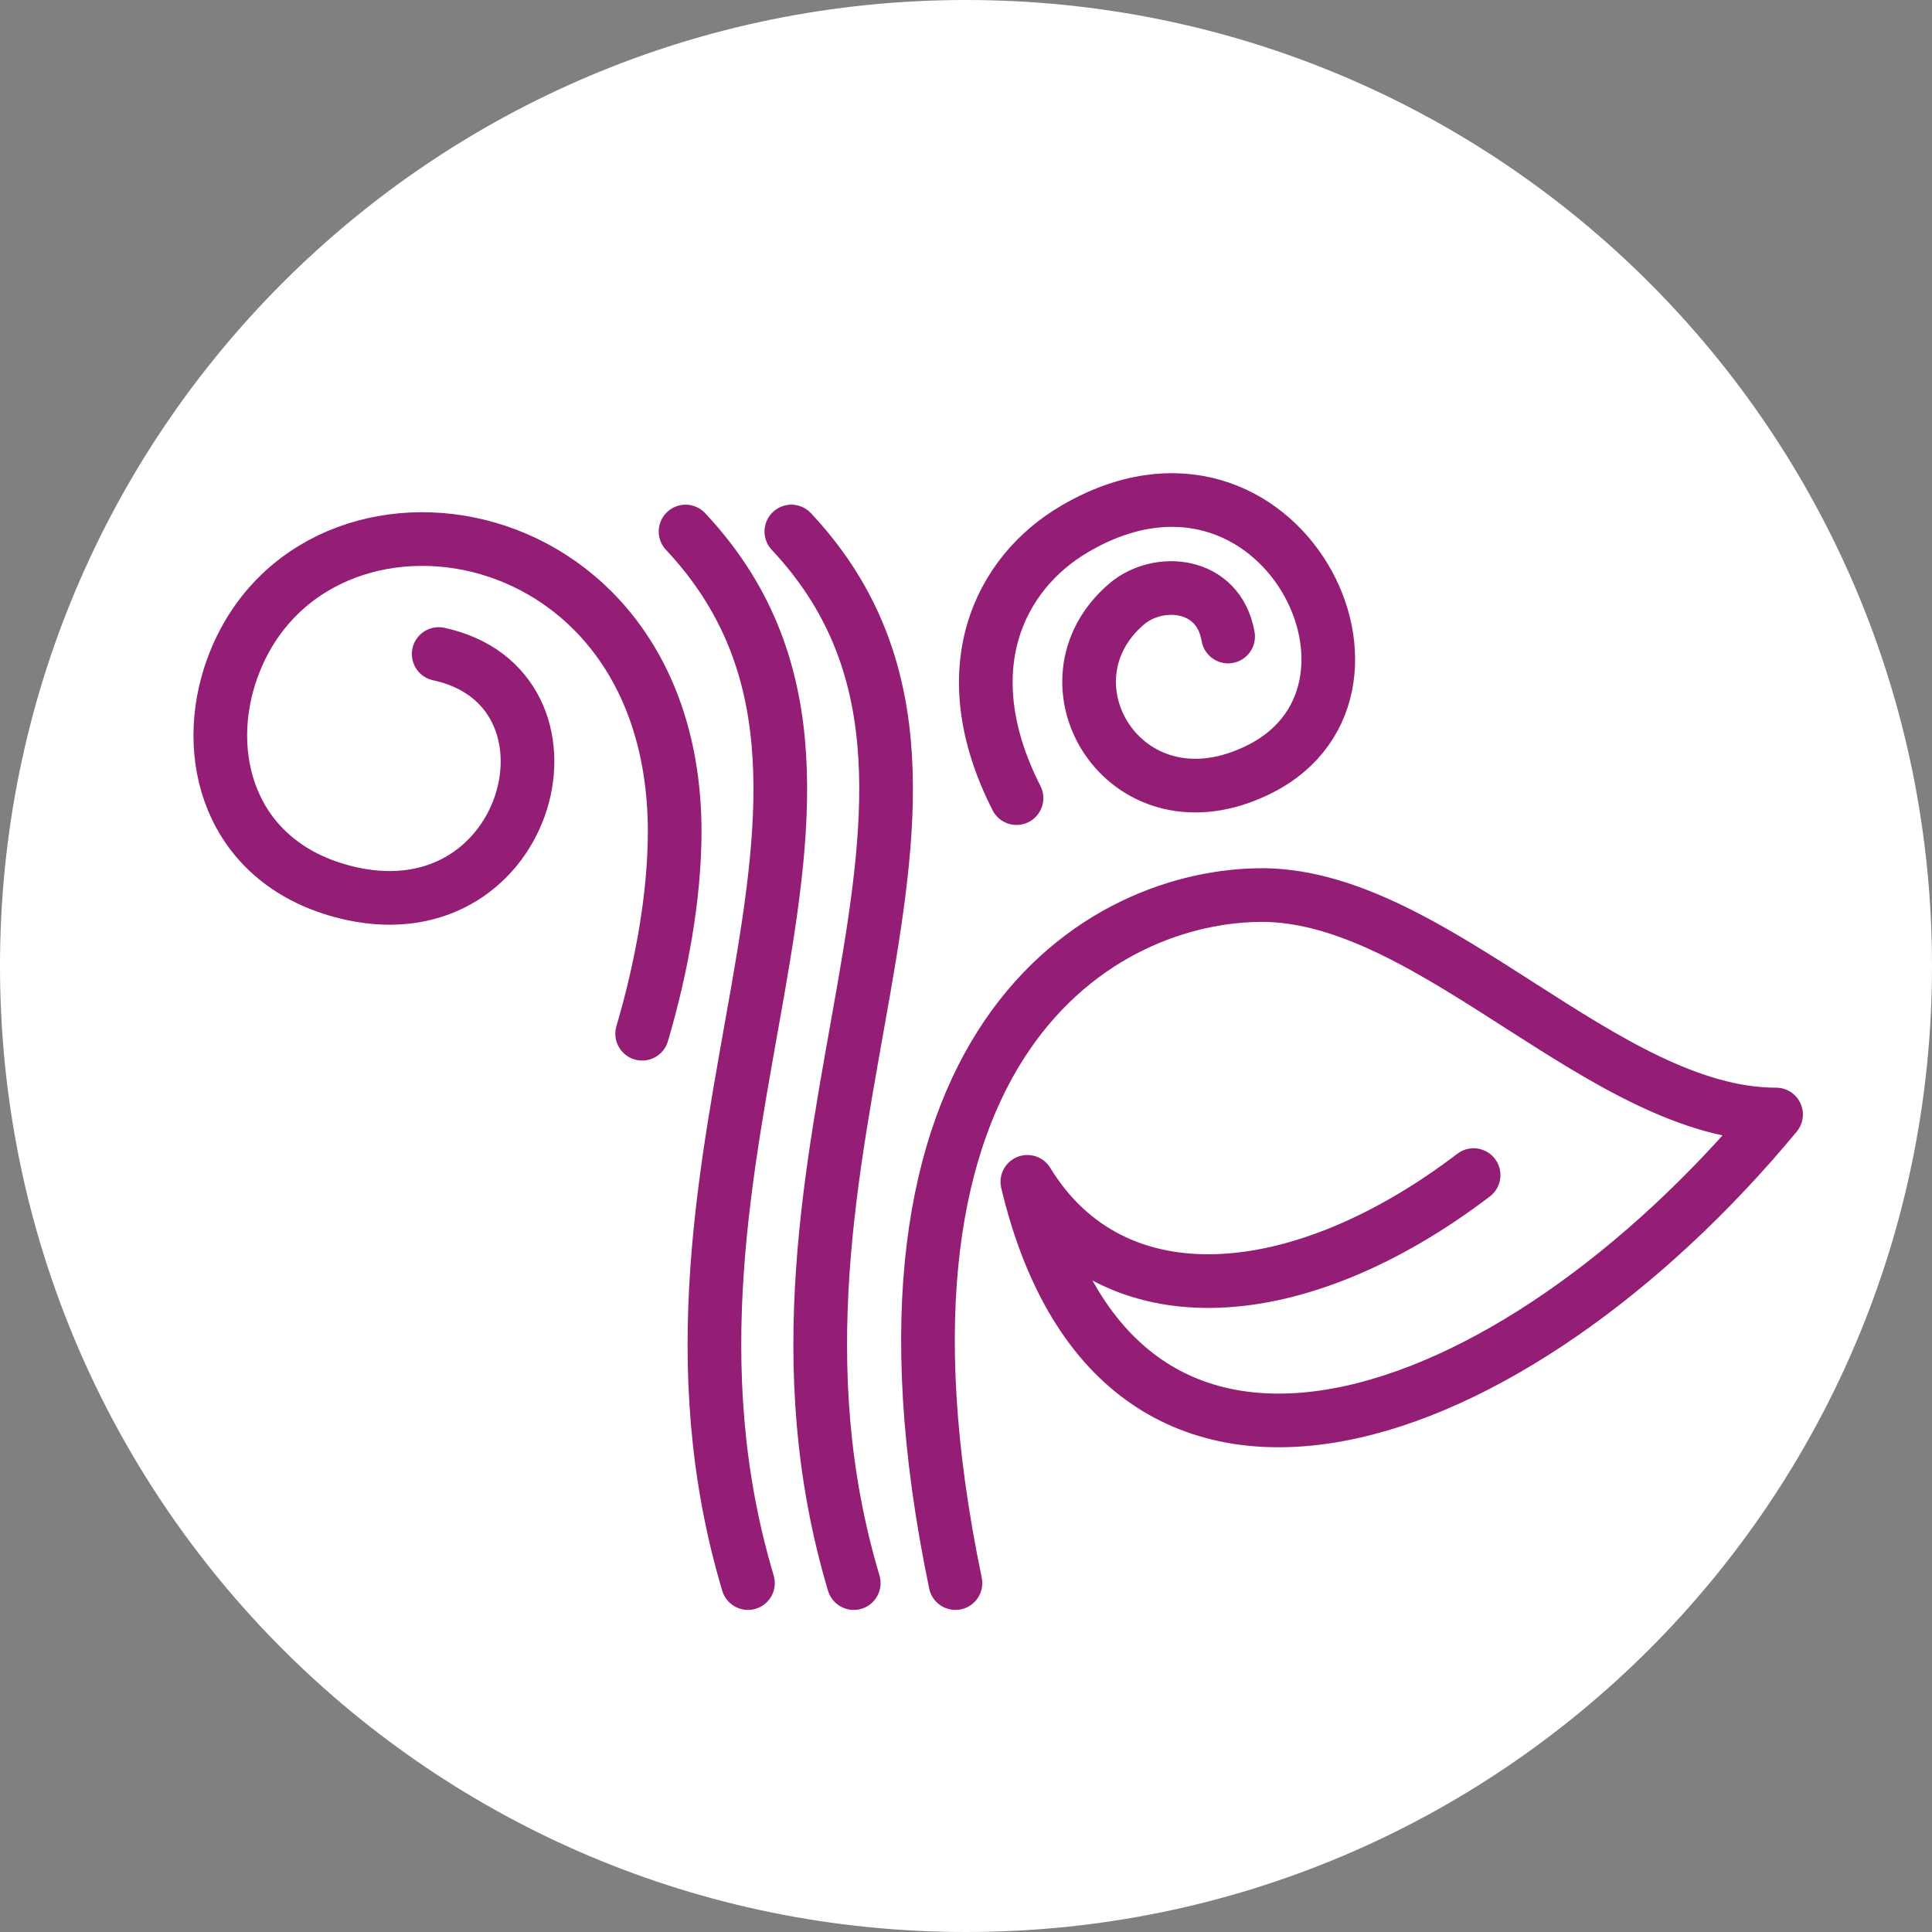 <svg width="90" height="90" viewBox="0 0 90 90" fill="none" xmlns="http://www.w3.org/2000/svg">
<rect x="0" y="0" width="90" height="90" fill="#808080" stroke="none"/>
<path fill-rule="evenodd" clip-rule="evenodd" d="M45 0C20.119 0 0 20.119 0 45C0 69.881 20.119 90 45 90C69.881 90 90 69.881 90 45C90 20.119 69.881 0 45 0Z" fill="white"/>
<path d="M68.646 54.741C60.495 60.95 51.839 61.578 47.858 55.054C52.218 73.369 70.478 66.721 82.736 51.918C74.775 51.918 66.876 41.82 58.915 41.695C51.333 41.632 39.265 48.531 44.509 73.746" stroke="#941D76" stroke-width="2.5" stroke-miterlimit="22.926" stroke-linecap="round" stroke-linejoin="round"/>
<path d="M36.864 24.76C48.048 36.677 33.705 53.424 39.771 73.746" stroke="#941D76" stroke-width="2.5" stroke-miterlimit="22.926" stroke-linecap="round" stroke-linejoin="round"/>
<path d="M31.936 24.76C43.12 36.677 28.777 53.424 34.843 73.746" stroke="#941D76" stroke-width="2.5" stroke-miterlimit="22.926" stroke-linecap="round" stroke-linejoin="round"/>
<path d="M47.353 37.179C44.32 31.22 46.531 26.704 50.07 24.634C59.611 19.052 66.308 32.474 58.347 35.987C52.344 38.684 48.237 31.785 52.471 28.147C53.924 26.892 56.767 27.08 57.21 29.652" stroke="#941D76" stroke-width="2.5" stroke-miterlimit="22.926" stroke-linecap="round" stroke-linejoin="round"/>
<path d="M29.914 48.155C30.799 45.144 31.43 41.82 31.43 38.684C31.367 23.317 14.055 21.122 10.706 31.471C9.379 35.611 10.959 40.44 16.392 41.632C24.796 43.451 27.703 32.035 20.436 30.467" stroke="#941D76" stroke-width="2.5" stroke-miterlimit="22.926" stroke-linecap="round" stroke-linejoin="round"/>
</svg>
